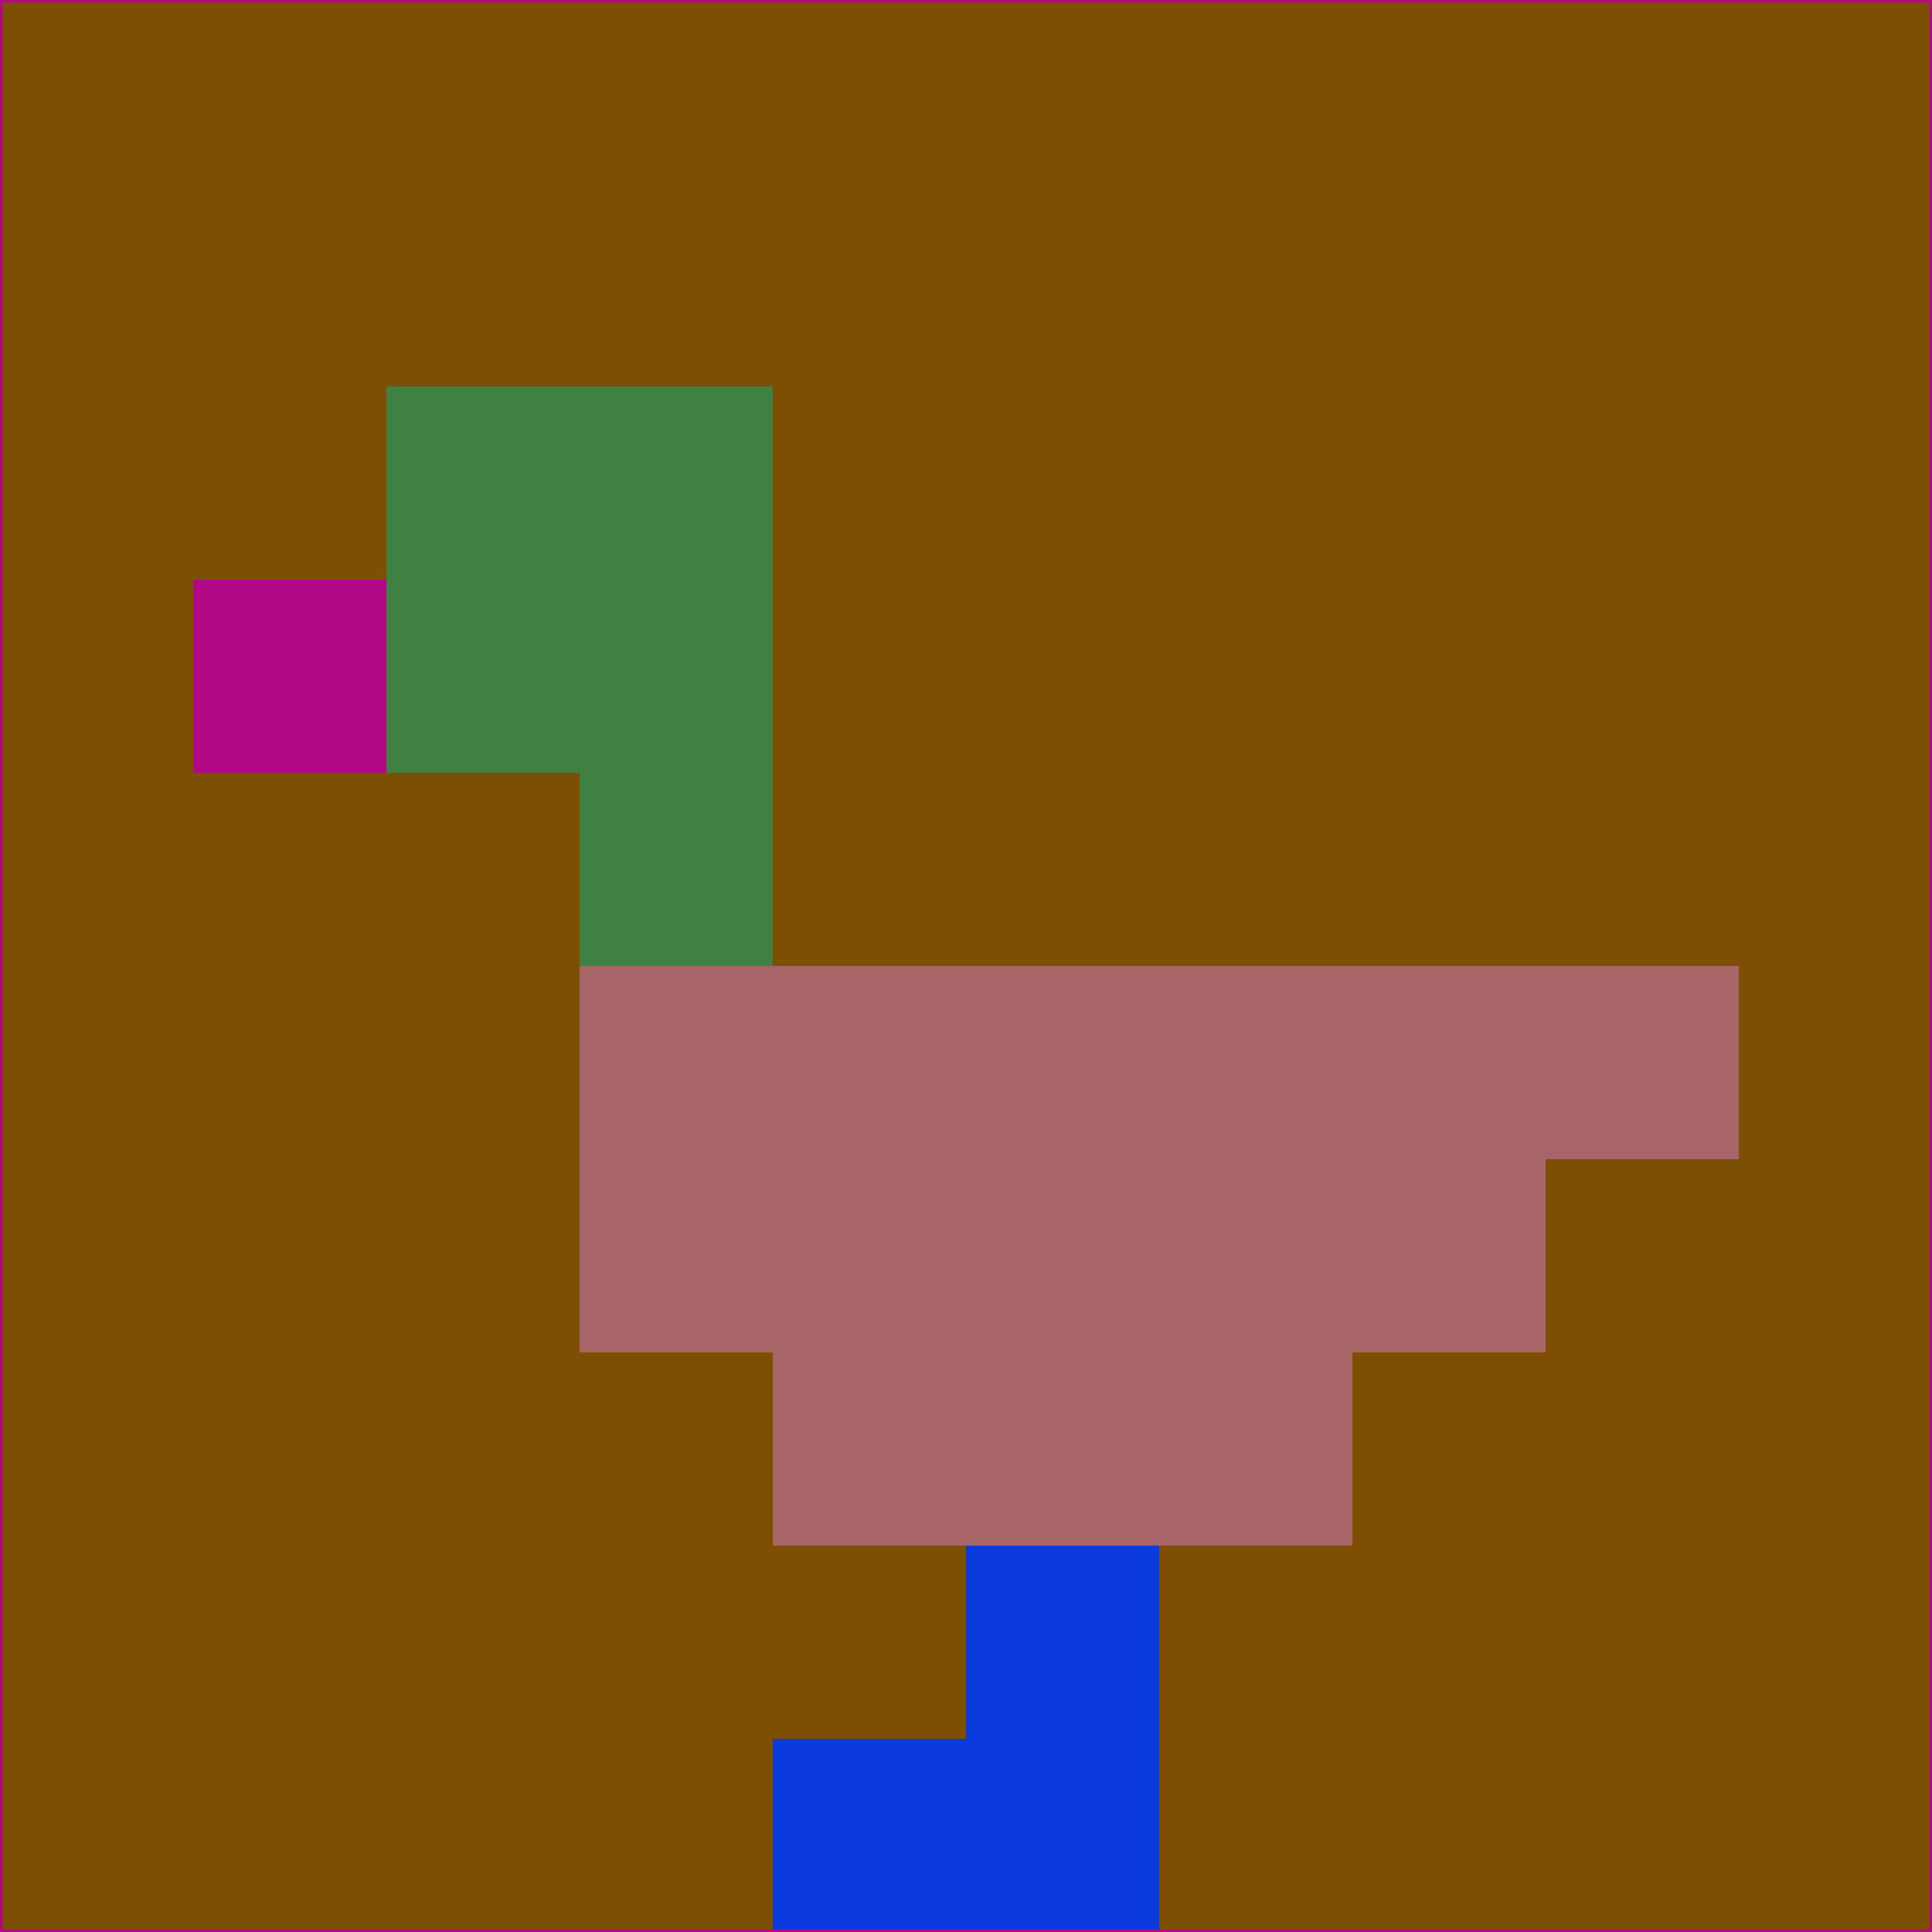 <svg xmlns="http://www.w3.org/2000/svg" version="1.1" width="785" height="785">
  <title>'goose-pfp-694263' by Dmitri Cherniak (Cyberpunk Edition)</title>
  <desc>
    seed=607481
    backgroundColor=#7d4f02
    padding=20
    innerPadding=0
    timeout=500
    dimension=1
    border=false
    Save=function(){return n.handleSave()}
    frame=12

    Rendered at 2024-09-15T22:37:00.810Z
    Generated in 1ms
    Modified for Cyberpunk theme with new color scheme
  </desc>
  <defs/>
  <rect width="100%" height="100%" fill="#7d4f02"/>
  <g>
    <g id="0-0">
      <rect x="0" y="0" height="785" width="785" fill="#7d4f02"/>
      <g>
        <!-- Neon blue -->
        <rect id="0-0-2-2-2-2" x="157" y="157" width="157" height="157" fill="#408043"/>
        <rect id="0-0-3-2-1-4" x="235.5" y="157" width="78.5" height="314" fill="#408043"/>
        <!-- Electric purple -->
        <rect id="0-0-4-5-5-1" x="314" y="392.5" width="392.5" height="78.5" fill="#a86568"/>
        <rect id="0-0-3-5-5-2" x="235.5" y="392.5" width="392.5" height="157" fill="#a86568"/>
        <rect id="0-0-4-5-3-3" x="314" y="392.5" width="235.5" height="235.5" fill="#a86568"/>
        <!-- Neon pink -->
        <rect id="0-0-1-3-1-1" x="78.5" y="235.5" width="78.5" height="78.5" fill="#b30886"/>
        <!-- Cyber yellow -->
        <rect id="0-0-5-8-1-2" x="392.5" y="628" width="78.5" height="157" fill="#0b3bdc"/>
        <rect id="0-0-4-9-2-1" x="314" y="706.5" width="157" height="78.5" fill="#0b3bdc"/>
      </g>
      <rect x="0" y="0" stroke="#b30886" stroke-width="2" height="785" width="785" fill="none"/>
    </g>
  </g>
  <script xmlns=""/>
</svg>